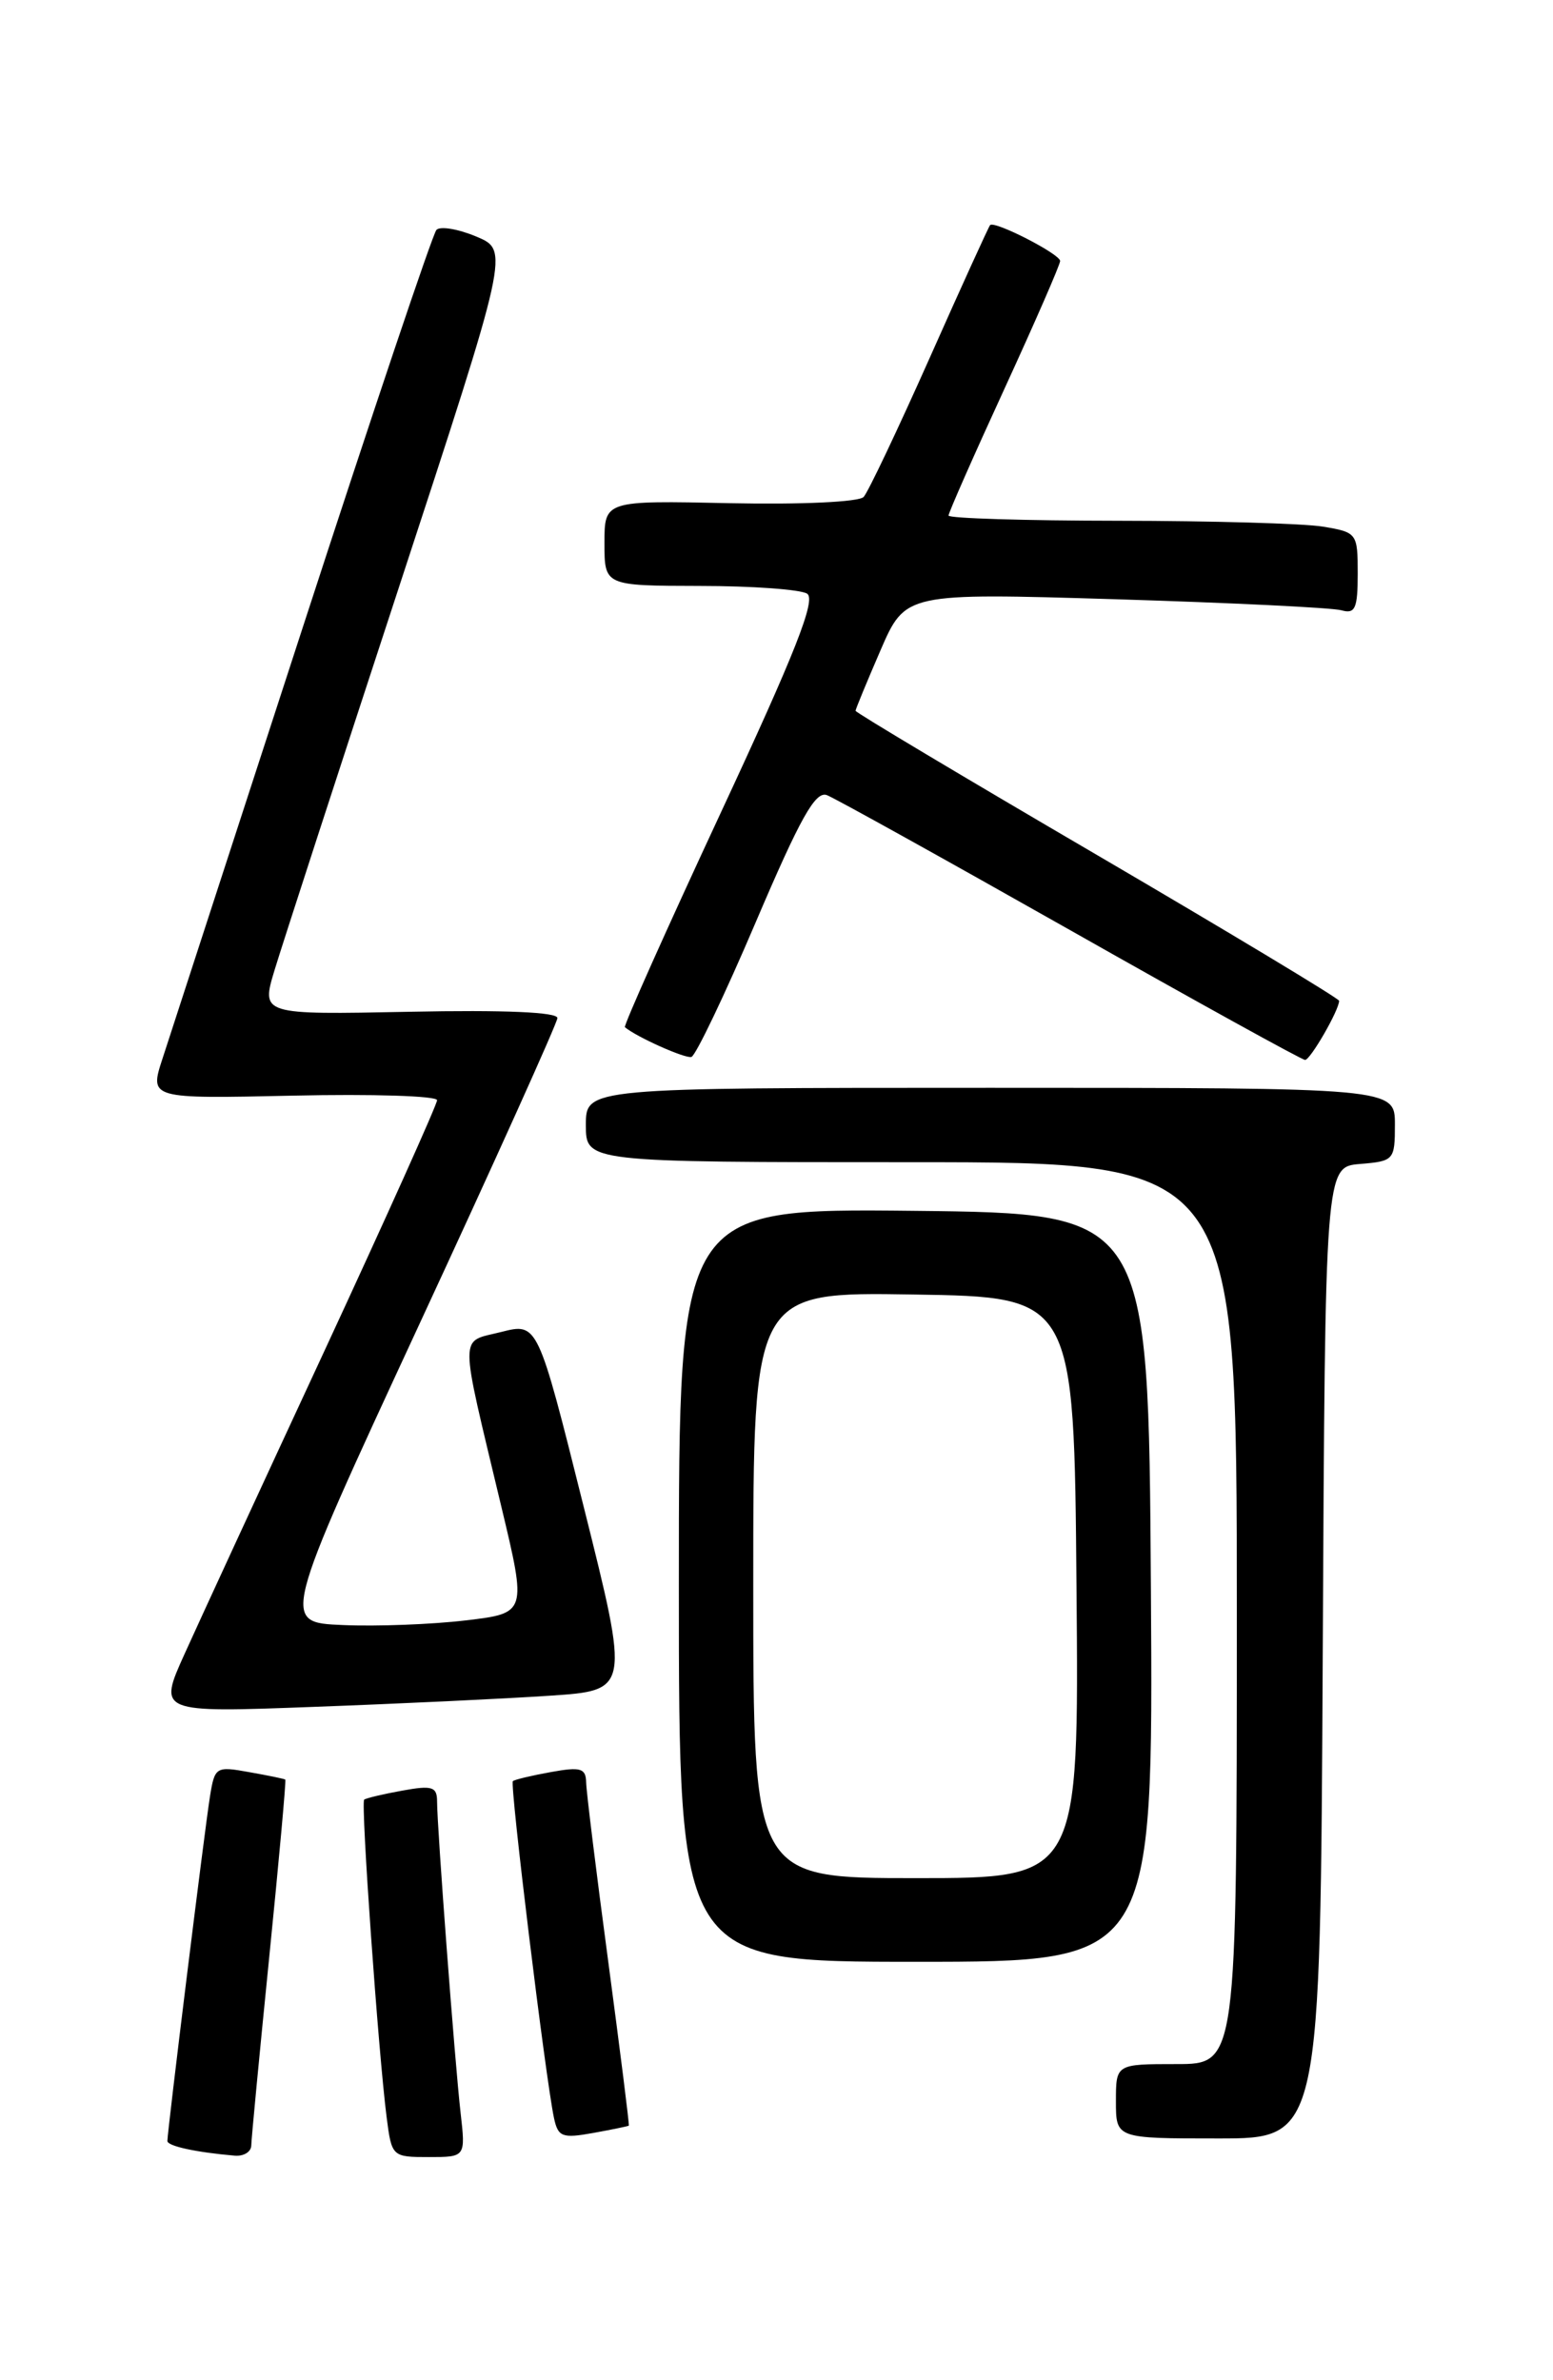 <?xml version="1.0" encoding="UTF-8" standalone="no"?>
<!DOCTYPE svg PUBLIC "-//W3C//DTD SVG 1.1//EN" "http://www.w3.org/Graphics/SVG/1.1/DTD/svg11.dtd" >
<svg xmlns="http://www.w3.org/2000/svg" xmlns:xlink="http://www.w3.org/1999/xlink" version="1.1" viewBox="0 0 167 256">
 <g >
 <path fill="currentColor"
d=" M 27.02 230.75 C 27.03 230.06 27.90 220.96 28.95 210.51 C 30.00 200.07 30.78 191.47 30.68 191.40 C 30.58 191.32 28.84 190.96 26.80 190.60 C 23.22 189.95 23.09 190.03 22.58 193.21 C 22.02 196.66 18.00 229.24 18.00 230.27 C 18.00 230.82 21.07 231.49 25.25 231.85 C 26.21 231.93 27.01 231.44 27.02 230.75 Z  M 49.53 227.25 C 48.91 221.83 47.00 196.54 47.00 193.75 C 47.00 192.17 46.47 192.00 43.25 192.59 C 41.19 192.96 39.35 193.40 39.16 193.56 C 38.78 193.88 40.69 220.83 41.58 227.75 C 42.12 231.95 42.17 232.00 46.10 232.00 C 50.07 232.00 50.07 232.00 49.53 227.25 Z  M 67.62 228.62 C 67.69 228.55 66.69 220.62 65.41 211.00 C 64.12 201.38 63.05 192.69 63.03 191.70 C 63.00 190.18 62.44 190.01 59.25 190.59 C 57.19 190.96 55.34 191.40 55.15 191.57 C 54.80 191.87 58.66 223.50 59.57 227.79 C 60.01 229.84 60.45 230.01 63.78 229.41 C 65.83 229.04 67.56 228.68 67.62 228.62 Z  M 142.24 177.75 C 142.50 125.50 142.50 125.50 146.25 125.19 C 149.90 124.89 150.00 124.77 150.00 120.94 C 150.00 117.00 150.00 117.00 106.50 117.00 C 63.00 117.00 63.00 117.00 63.00 121.00 C 63.00 125.00 63.00 125.00 98.00 125.00 C 133.00 125.00 133.00 125.00 133.00 173.50 C 133.00 222.00 133.00 222.00 126.50 222.00 C 120.00 222.00 120.00 222.00 120.00 226.00 C 120.00 230.00 120.00 230.00 130.99 230.00 C 141.98 230.00 141.98 230.00 142.24 177.75 Z  M 123.76 170.75 C 123.50 130.50 123.50 130.50 98.25 130.23 C 73.00 129.97 73.00 129.97 73.00 170.48 C 73.00 211.00 73.00 211.00 98.51 211.00 C 124.02 211.00 124.02 211.00 123.76 170.75 Z  M 59.11 182.38 C 67.71 181.81 67.71 181.81 62.76 162.03 C 57.82 142.26 57.82 142.26 53.89 143.26 C 49.34 144.41 49.34 142.89 53.90 162.00 C 56.65 173.50 56.65 173.50 50.08 174.28 C 46.46 174.71 40.52 174.94 36.87 174.78 C 30.24 174.50 30.24 174.50 45.06 142.50 C 53.22 124.90 59.91 110.05 59.94 109.50 C 59.98 108.86 54.25 108.61 44.03 108.82 C 28.07 109.14 28.07 109.14 29.53 104.32 C 30.33 101.67 36.34 83.17 42.88 63.22 C 54.77 26.93 54.77 26.93 51.21 25.44 C 49.25 24.62 47.32 24.30 46.93 24.73 C 46.53 25.15 40.06 44.40 32.55 67.50 C 25.04 90.60 18.25 111.45 17.48 113.84 C 16.06 118.18 16.06 118.18 31.53 117.84 C 40.04 117.65 47.00 117.87 47.00 118.33 C 47.00 118.79 41.54 130.94 34.87 145.33 C 28.19 159.72 21.44 174.36 19.86 177.86 C 16.99 184.21 16.99 184.21 33.74 183.58 C 42.96 183.24 54.37 182.70 59.11 182.38 Z  M 81.27 99.18 C 86.06 87.95 87.68 85.05 88.92 85.52 C 89.78 85.85 101.57 92.40 115.11 100.06 C 128.65 107.73 140.01 114.00 140.34 114.00 C 140.91 114.00 144.00 108.64 144.00 107.64 C 144.00 107.40 132.30 100.35 118.00 91.98 C 103.70 83.62 92.00 76.63 92.00 76.45 C 92.00 76.28 93.21 73.35 94.68 69.95 C 97.36 63.77 97.36 63.77 119.93 64.45 C 132.34 64.83 143.29 65.36 144.25 65.64 C 145.73 66.06 146.00 65.45 146.00 61.70 C 146.00 57.35 145.93 57.25 142.25 56.64 C 140.19 56.30 130.29 56.02 120.25 56.01 C 110.21 56.00 102.00 55.75 102.00 55.45 C 102.00 55.15 104.70 49.02 108.00 41.84 C 111.30 34.65 114.00 28.46 114.00 28.07 C 114.00 27.33 106.95 23.71 106.47 24.21 C 106.32 24.37 103.39 30.80 99.97 38.50 C 96.54 46.20 93.35 52.93 92.87 53.45 C 92.37 53.99 86.17 54.28 78.50 54.12 C 65.00 53.83 65.00 53.83 65.00 58.41 C 65.00 63.00 65.00 63.00 75.25 63.02 C 80.89 63.02 86.08 63.40 86.79 63.85 C 87.78 64.48 85.54 70.16 77.49 87.45 C 71.66 99.98 67.03 110.34 67.20 110.48 C 68.46 111.54 73.67 113.87 74.35 113.68 C 74.81 113.54 77.93 107.02 81.27 99.18 Z  M 81.00 170.48 C 81.00 138.95 81.00 138.95 98.25 139.23 C 115.50 139.50 115.50 139.50 115.76 170.75 C 116.03 202.00 116.03 202.00 98.51 202.00 C 81.00 202.00 81.00 202.00 81.00 170.48 Z "/>
</g>
</svg>